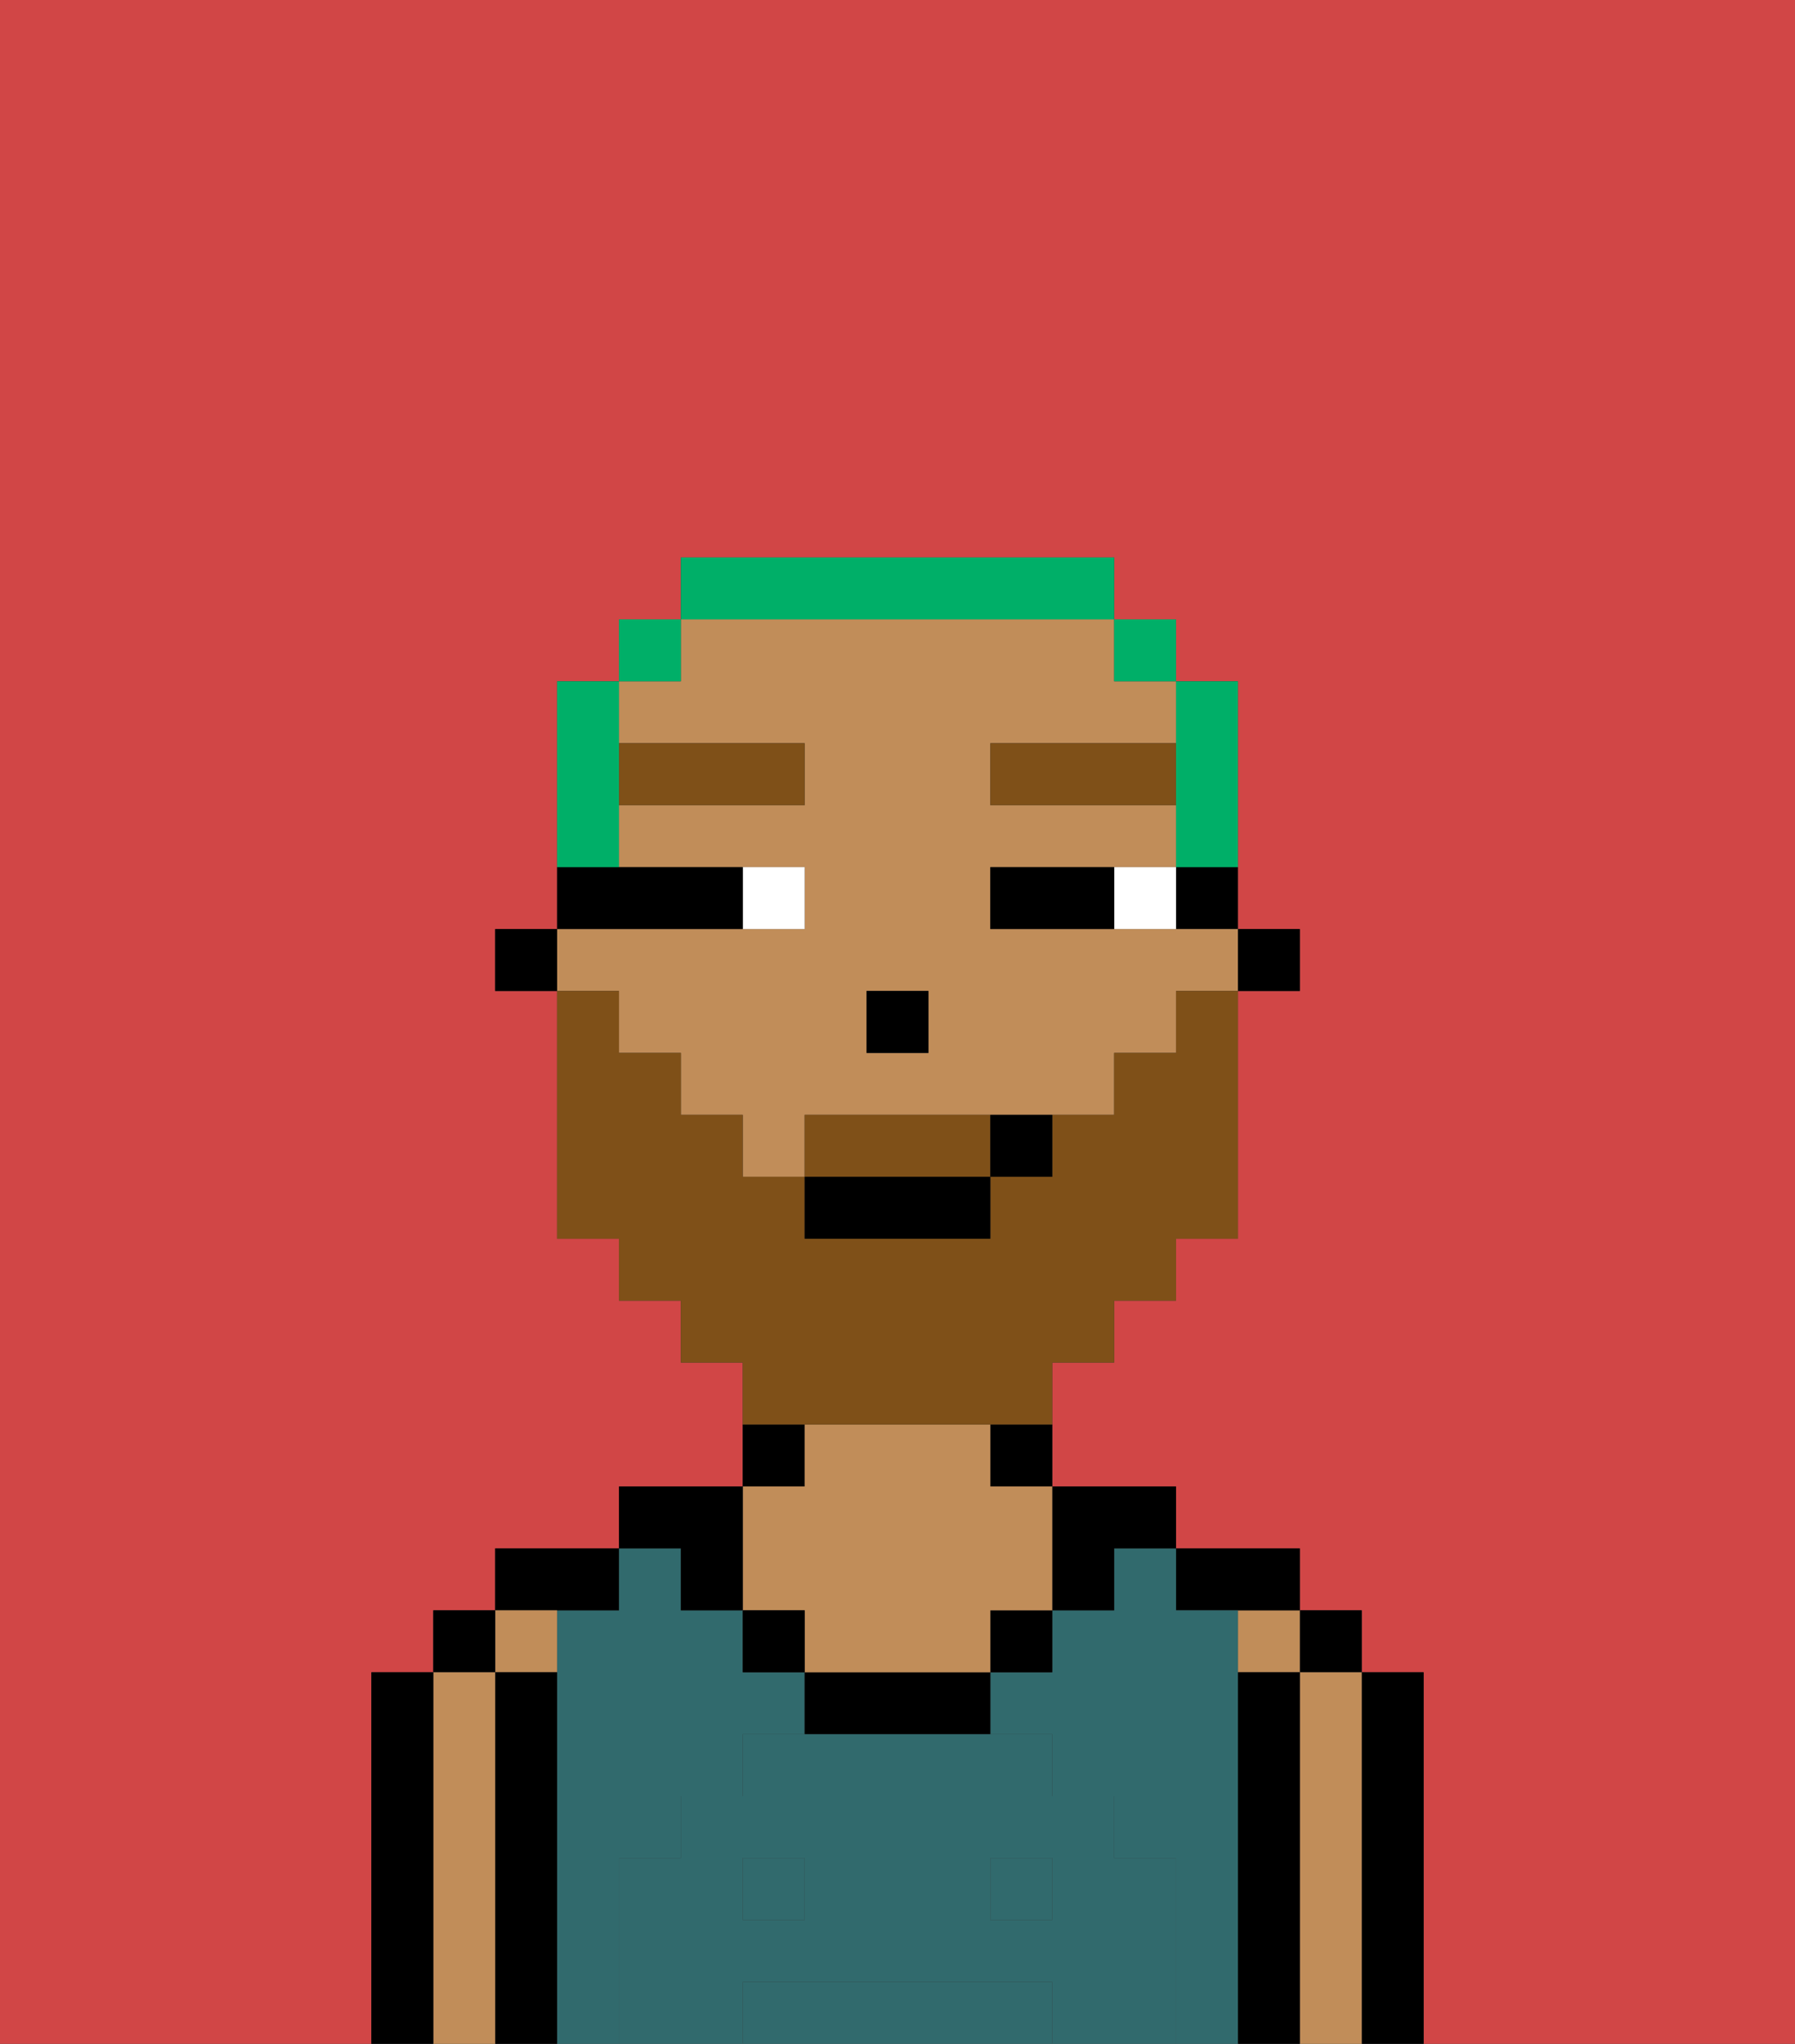 <svg xmlns="http://www.w3.org/2000/svg" viewBox="0 0 29 33"><rect x="0" y="0" width="29" height="33" fill="#333333" stroke="none"/><defs><style>polygon,rect,path{shape-rendering:crispedges;}.ba165-1{fill:#d14646;}.ba165-2{fill:#000000;}.ba165-3{fill:#c18d59;}.ba165-4{fill:#316a6d;}.ba165-5{fill:#316a6d;}.ba165-6{fill:#ffffff;}.ba165-7{fill:#7f5018;}.ba165-8{fill:#7f5018;}.ba165-9{fill:#00af68;}</style></defs><path class="ba165-1" d="M0,33H6V27H7V26H8V25h2V24h2V22H11V21H10V20H9V16H8V15H9V11h1V10h1V9h7v1h1v1h1v4h1v1H20v4H19v1H18v1H17v2h2v1h2v1h1v1h1v6h6V0H0Z"/><path class="ba165-2" d="M23,27H22v6h1V27Z"/><rect class="ba165-2" x="21" y="26" width="1" height="1"/><path class="ba165-3" d="M22,27H21v6h1V27Z"/><rect class="ba165-3" x="20" y="26" width="1" height="1"/><path class="ba165-2" d="M21,27H20v6h1V27Z"/><path class="ba165-2" d="M20,26h1V25H19v1Z"/><path class="ba165-4" d="M10,30h1V29h1V28h1V27H12V26H11V25H10v1H9v7h1V30Z"/><rect class="ba165-4" x="16" y="30" width="1" height="1"/><rect class="ba165-4" x="12" y="30" width="1" height="1"/><path class="ba165-4" d="M16,32H12v1h5V32Z"/><path class="ba165-4" d="M20,27V26H19V25H18v1H17v1H16v1h1v1h1v1h1v3h1V27Z"/><path class="ba165-2" d="M18,26V25h1V24H17v2Z"/><path class="ba165-2" d="M16,24h1V23H16Z"/><rect class="ba165-2" x="16" y="26" width="1" height="1"/><path class="ba165-2" d="M13,27v1h3V27H13Z"/><path class="ba165-2" d="M13,23H12v1h1Z"/><path class="ba165-3" d="M13,26v1h3V26h1V24H16V23H13v1H12v2Z"/><rect class="ba165-2" x="12" y="26" width="1" height="1"/><path class="ba165-2" d="M11,26h1V24H10v1h1Z"/><path class="ba165-2" d="M10,26V25H8v1h2Z"/><path class="ba165-3" d="M9,27V26H8v1Z"/><path class="ba165-2" d="M9,27H8v6H9V27Z"/><rect class="ba165-2" x="7" y="26" width="1" height="1"/><path class="ba165-3" d="M8,27H7v6H8V27Z"/><path class="ba165-2" d="M7,27H6v6H7V27Z"/><path class="ba165-5" d="M19,30H18V29H17V28H12v1H11v1H10v3h2V32h5v1h2V30Zm-6,1H12V30h1Zm4,0H16V30h1Z"/><rect class="ba165-2" x="20" y="15" width="1" height="1"/><path class="ba165-2" d="M19,15h1V14H19Z"/><path class="ba165-3" d="M10,17h1v1h1v1h1V18h5V17h1V16h1V15H16V14h3V13H16V12h3V11H18V10H11v1H10v1h3v1H10v1h3v1H9v1h1Zm4-1h1v1H14Z"/><rect class="ba165-2" x="8" y="15" width="1" height="1"/><rect class="ba165-2" x="14" y="16" width="1" height="1"/><path class="ba165-6" d="M18,14v1h1V14Z"/><path class="ba165-6" d="M13,15V14H12v1Z"/><path class="ba165-2" d="M17,14H16v1h2V14Z"/><path class="ba165-2" d="M12,15V14H9v1h3Z"/><rect class="ba165-7" x="10" y="12" width="3" height="1"/><rect class="ba165-7" x="16" y="12" width="3" height="1"/><path class="ba165-8" d="M15,18H13v1h3V18Z"/><path class="ba165-8" d="M14,23h3V22h1V21h1V20h1V16H19v1H18v1H17v1H16v1H13V19H12V18H11V17H10V16H9v4h1v1h1v1h1v1h2Z"/><rect class="ba165-2" x="13" y="19" width="3" height="1"/><path class="ba165-2" d="M16,19h1V18H16Z"/><path class="ba165-9" d="M19,13v1h1V11H19v2Z"/><rect class="ba165-9" x="18" y="10" width="1" height="1"/><path class="ba165-9" d="M18,10V9H11v1h7Z"/><rect class="ba165-9" x="10" y="10" width="1" height="1"/><path class="ba165-9" d="M10,13V11H9v3h1Z"/></svg>